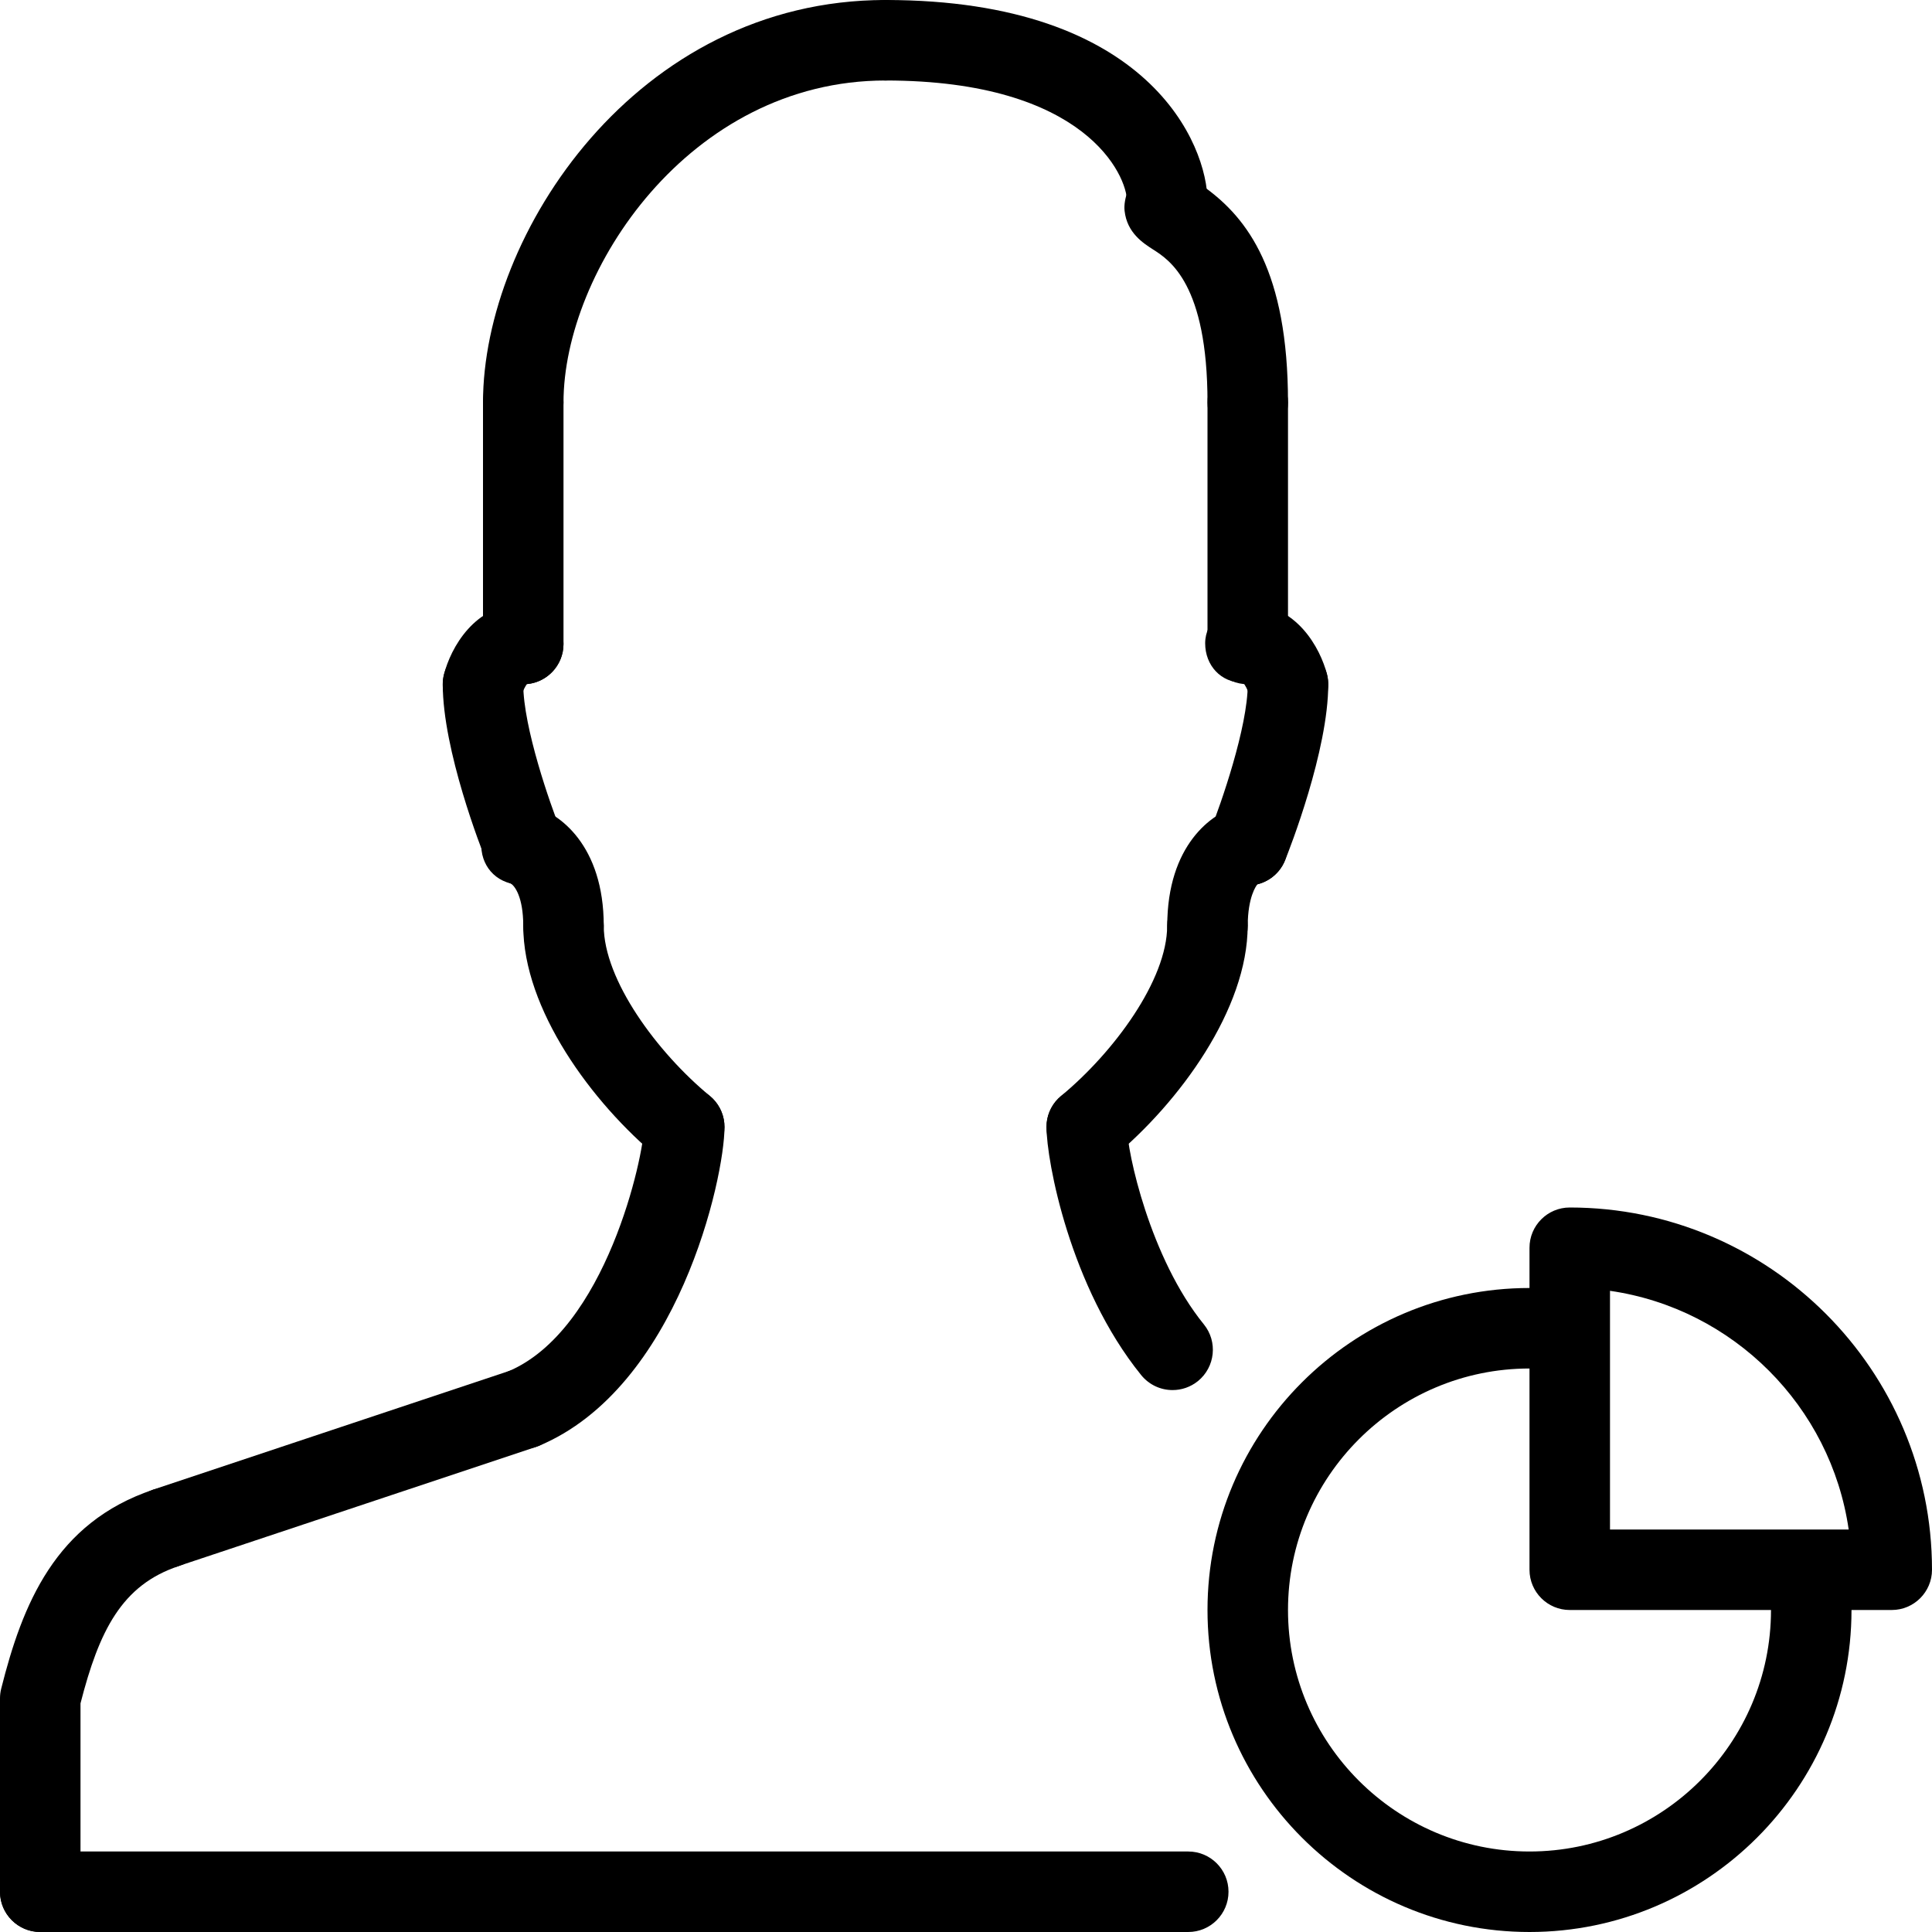 <?xml version="1.0" encoding="iso-8859-1"?>
<!-- Generator: Adobe Illustrator 19.2.1, SVG Export Plug-In . SVG Version: 6.00 Build 0)  -->
<svg version="1.1" xmlns="http://www.w3.org/2000/svg" xmlns:xlink="http://www.w3.org/1999/xlink" x="0px" y="0px"
	 viewBox="0 0 24 24" style="enable-background:new 0 0 24 24;" xml:space="preserve">
<g id="Add_User">
</g>
<g id="Remove_User">
</g>
<g id="Delete_User">
</g>
<g id="Done">
</g>
<g id="At_Symbol">
</g>
<g id="Question">
</g>
<g id="Answer">
</g>
<g id="Bring_Up">
</g>
<g id="Bring_Down">
</g>
<g id="Dismiss_User">
</g>
<g id="User_Speed">
</g>
<g id="User_Settings">
</g>
<g id="User_Refresh">
</g>
<g id="User_Time">
</g>
<g id="Dollar">
</g>
<g id="Euro">
</g>
<g id="Pound">
</g>
<g id="Bitcoin">
</g>
<g id="Global_User">
</g>
<g id="Waiting_User">
</g>
<g id="Writing_User_2">
</g>
<g id="Search_User">
</g>
<g id="Lock_User">
</g>
<g id="Mark_User">
</g>
<g id="Share_User">
</g>
<g id="Shopping">
</g>
<g id="User_Download">
</g>
<g id="User_Upload">
</g>
<g id="User_Statistics">
</g>
<g id="User_Defense">
</g>
<g id="User_Car">
</g>
<g id="User_Home">
</g>
<g id="Park">
</g>
<g id="Recicle_User">
</g>
<g id="Wifi">
</g>
<g id="Attach_User">
</g>
<g id="Disabled_User">
</g>
<g id="User_Card">
</g>
<g id="Gaming">
</g>
<g id="User_Cloud">
</g>
<g id="User_Database">
</g>
<g id="Copyright">
</g>
<g id="No_Copyright">
</g>
<g id="Creative_Commun">
</g>
<g id="Eco-Friendly">
</g>
<g id="Percentage">
</g>
<g id="User_Love">
</g>
<g id="User_Place">
</g>
<g id="User_Key">
</g>
<g id="Sleeping">
</g>
<g id="Add_User_2">
</g>
<g id="Remove_User_2">
</g>
<g id="Delete_User_2">
</g>
<g id="Done_2">
</g>
<g id="At_Symbol_2">
</g>
<g id="Question_2">
</g>
<g id="Answer_2">
</g>
<g id="Bring_Up_2">
</g>
<g id="Bring_Down_2">
</g>
<g id="Dismiss_User_2">
</g>
<g id="User_Speed_2">
</g>
<g id="User_Settings_2">
</g>
<g id="Refresh_2">
</g>
<g id="Time_2">
</g>
<g id="Dollar_2">
</g>
<g id="Euro_2">
</g>
<g id="Pound_2">
</g>
<g id="Bitcoin_2">
</g>
<g id="Global_User_2">
</g>
<g id="Waiting_User_2">
</g>
<g id="Writing_User">
</g>
<g id="Search_User_2">
</g>
<g id="Lock_User_2">
</g>
<g id="Mark_User_2">
</g>
<g id="Share_User_2">
</g>
<g id="Shopping_2">
</g>
<g id="Download_2">
</g>
<g id="Upload_2">
</g>
<g id="User_Statistics_2">
	<g>
		<g>
			<g>
				<path d="M23.5,20h-4c-0.276,0-0.5-0.224-0.5-0.5v-4c0-0.276,0.224-0.5,0.5-0.5c2.481,0,4.5,2.019,4.5,4.5
					C24,19.776,23.776,20,23.5,20z M20,19h2.965c-0.221-1.53-1.435-2.744-2.965-2.965V19z"/>
			</g>
			<g>
				<path d="M14.761,24H0.5C0.224,24,0,23.776,0,23.5S0.224,23,0.5,23h14.261c0.276,0,0.5,0.224,0.5,0.5S15.037,24,14.761,24z"/>
			</g>
			<g>
				<path d="M0.5,24C0.224,24,0,23.776,0,23.5v-2.402c0-0.041,0.005-0.082,0.015-0.121c0.262-1.044,0.671-2.065,1.89-2.472
					c0.263-0.087,0.545,0.055,0.633,0.316c0.087,0.263-0.055,0.545-0.316,0.633C1.512,19.689,1.231,20.259,1,21.16v2.34
					C1,23.776,0.776,24,0.5,24z"/>
			</g>
			<g>
				<path d="M2.063,19.479c-0.209,0-0.404-0.133-0.475-0.342c-0.087-0.262,0.055-0.545,0.316-0.633l4.438-1.479
					c0.263-0.086,0.545,0.055,0.633,0.316c0.087,0.262-0.055,0.545-0.316,0.633l-4.438,1.479
					C2.168,19.472,2.115,19.479,2.063,19.479z"/>
			</g>
			<g>
				<path d="M6.5,18c-0.195,0-0.382-0.115-0.462-0.308c-0.105-0.255,0.015-0.548,0.27-0.654C7.533,16.527,8,14.346,8,14
					c0-0.276,0.224-0.5,0.5-0.5S9,13.724,9,14c0,0.635-0.577,3.24-2.308,3.962C6.63,17.987,6.564,18,6.5,18z"/>
			</g>
			<g>
				<path d="M8.5,14.5c-0.112,0-0.226-0.037-0.318-0.114C7.345,13.694,6.5,12.533,6.5,11.5C6.5,11.224,6.724,11,7,11
					s0.5,0.224,0.5,0.5c0,0.673,0.663,1.573,1.318,2.114c0.213,0.176,0.243,0.491,0.067,0.704C8.786,14.438,8.644,14.5,8.5,14.5z"/>
			</g>
			<g>
				<path d="M7,12c-0.276,0-0.5-0.224-0.5-0.5c0-0.354-0.105-0.5-0.16-0.527c-0.269-0.067-0.411-0.332-0.345-0.601
					c0.067-0.268,0.354-0.421,0.626-0.357C6.947,10.097,7.5,10.501,7.5,11.5C7.5,11.776,7.276,12,7,12z"/>
			</g>
			<g>
				<path d="M6.5,11c-0.198,0-0.386-0.119-0.464-0.314C5.98,10.549,5.5,9.322,5.5,8.5C5.5,8.224,5.724,8,6,8s0.5,0.224,0.5,0.5
					c0,0.536,0.335,1.491,0.464,1.814c0.103,0.256-0.021,0.547-0.278,0.649C6.625,10.988,6.562,11,6.5,11z"/>
			</g>
			<g>
				<path d="M6,8.996c-0.042,0-0.085-0.005-0.127-0.016C5.608,8.91,5.448,8.645,5.515,8.379C5.597,8.053,5.896,7.5,6.5,7.5
					C6.776,7.5,7,7.724,7,8c0,0.261-0.2,0.476-0.455,0.498c-0.022,0.03-0.05,0.086-0.062,0.129C6.422,8.849,6.22,8.996,6,8.996z"/>
			</g>
			<g>
				<path d="M6.5,8.5C6.224,8.5,6,8.276,6,8V5c0-0.276,0.224-0.5,0.5-0.5S7,4.724,7,5v3C7,8.276,6.776,8.5,6.5,8.5z"/>
			</g>
			<g>
				<path d="M6.5,5.5C6.224,5.5,6,5.276,6,5c0-2.088,1.902-5,5-5c0.276,0,0.5,0.224,0.5,0.5S11.276,1,11,1C8.559,1,7,3.369,7,5
					C7,5.276,6.776,5.5,6.5,5.5z"/>
			</g>
			<g>
				<path d="M14.5,3C14.224,3,14,2.776,14,2.5C14,2.184,13.491,1,11,1c-0.276,0-0.5-0.224-0.5-0.5S10.724,0,11,0
					c3.281,0,4,1.805,4,2.5C15,2.776,14.776,3,14.5,3z"/>
			</g>
			<g>
				<path d="M15.5,5.5C15.224,5.5,15,5.276,15,5c0-1.472-0.473-1.771-0.675-1.9C14.204,3.022,14,2.894,13.97,2.619
					c-0.017-0.151,0.069-0.365,0.177-0.473c0.195-0.195,0.512-0.195,0.707,0c0.054,0.054,0.093,0.117,0.117,0.185
					C15.496,2.713,16,3.369,16,5C16,5.276,15.776,5.5,15.5,5.5z"/>
			</g>
			<g>
				<path d="M15.5,8.5C15.224,8.5,15,8.276,15,8V5c0-0.276,0.224-0.5,0.5-0.5S16,4.724,16,5v3C16,8.276,15.776,8.5,15.5,8.5z"/>
			</g>
			<g>
				<path d="M16,9c-0.223,0-0.426-0.149-0.483-0.374c-0.016-0.053-0.053-0.125-0.075-0.145c-0.276,0-0.471-0.215-0.471-0.49
					c0-0.276,0.253-0.491,0.529-0.491c0.604,0,0.903,0.553,0.985,0.879c0.066,0.268-0.096,0.539-0.364,0.606
					C16.081,8.995,16.04,9,16,9z"/>
			</g>
			<g>
				<path d="M15.5,11c-0.062,0-0.125-0.012-0.186-0.036c-0.256-0.103-0.381-0.393-0.278-0.649C15.165,9.991,15.5,9.034,15.5,8.5
					C15.5,8.224,15.724,8,16,8s0.5,0.224,0.5,0.5c0,0.822-0.48,2.049-0.536,2.186C15.886,10.881,15.698,11,15.5,11z"/>
			</g>
			<g>
				<path d="M15,12c-0.276,0-0.5-0.224-0.5-0.5c0-0.999,0.553-1.403,0.879-1.485c0.263-0.067,0.539,0.096,0.606,0.364
					c0.066,0.268-0.096,0.539-0.364,0.606C15.605,11,15.5,11.146,15.5,11.5C15.5,11.776,15.276,12,15,12z"/>
			</g>
			<g>
				<path d="M13.5,14.5c-0.144,0-0.286-0.062-0.386-0.182c-0.176-0.213-0.146-0.528,0.067-0.704
					c0.655-0.541,1.318-1.441,1.318-2.114c0-0.276,0.224-0.5,0.5-0.5s0.5,0.224,0.5,0.5c0,1.033-0.845,2.194-1.682,2.886
					C13.726,14.463,13.612,14.5,13.5,14.5z"/>
			</g>
			<g>
				<path d="M14.566,17.268c-0.146,0-0.289-0.063-0.389-0.185C13.29,15.988,13,14.418,13,14c0-0.276,0.224-0.5,0.5-0.5
					S14,13.724,14,14c0,0.308,0.287,1.63,0.955,2.452c0.174,0.215,0.141,0.529-0.073,0.704
					C14.789,17.231,14.678,17.268,14.566,17.268z"/>
			</g>
			<g>
				<path d="M19,24c-2.206,0-4-1.794-4-4s1.794-4,4-4c0.276,0,0.5,0.224,0.5,0.5S19.276,17,19,17c-1.654,0-3,1.346-3,3s1.346,3,3,3
					s3-1.346,3-3c0-0.276,0.224-0.5,0.5-0.5S23,19.724,23,20C23,22.206,21.206,24,19,24z"/>
			</g>
		</g>
	</g>
</g>
<g id="User_Defense_2">
</g>
<g id="Car_2">
</g>
<g id="Home_2">
</g>
<g id="Park_2">
</g>
<g id="Recicle_User_2">
</g>
<g id="User_Wifi">
</g>
<g id="Attach_2">
</g>
<g id="Disabled_User_2">
</g>
<g id="User_Card_2">
</g>
<g id="Gaming_2">
</g>
<g id="Cloud_2">
</g>
<g id="Database_2">
</g>
<g id="Copyright_2">
</g>
<g id="No_Copyright_2">
</g>
<g id="Creative_Commun_2">
</g>
<g id="Eco-Friendly_2">
</g>
<g id="Percentage_2">
</g>
<g id="User_Love_2">
</g>
<g id="User_Rate_2">
</g>
<g id="User_Key_2">
</g>
<g id="Sleeping_2">
</g>
</svg>
